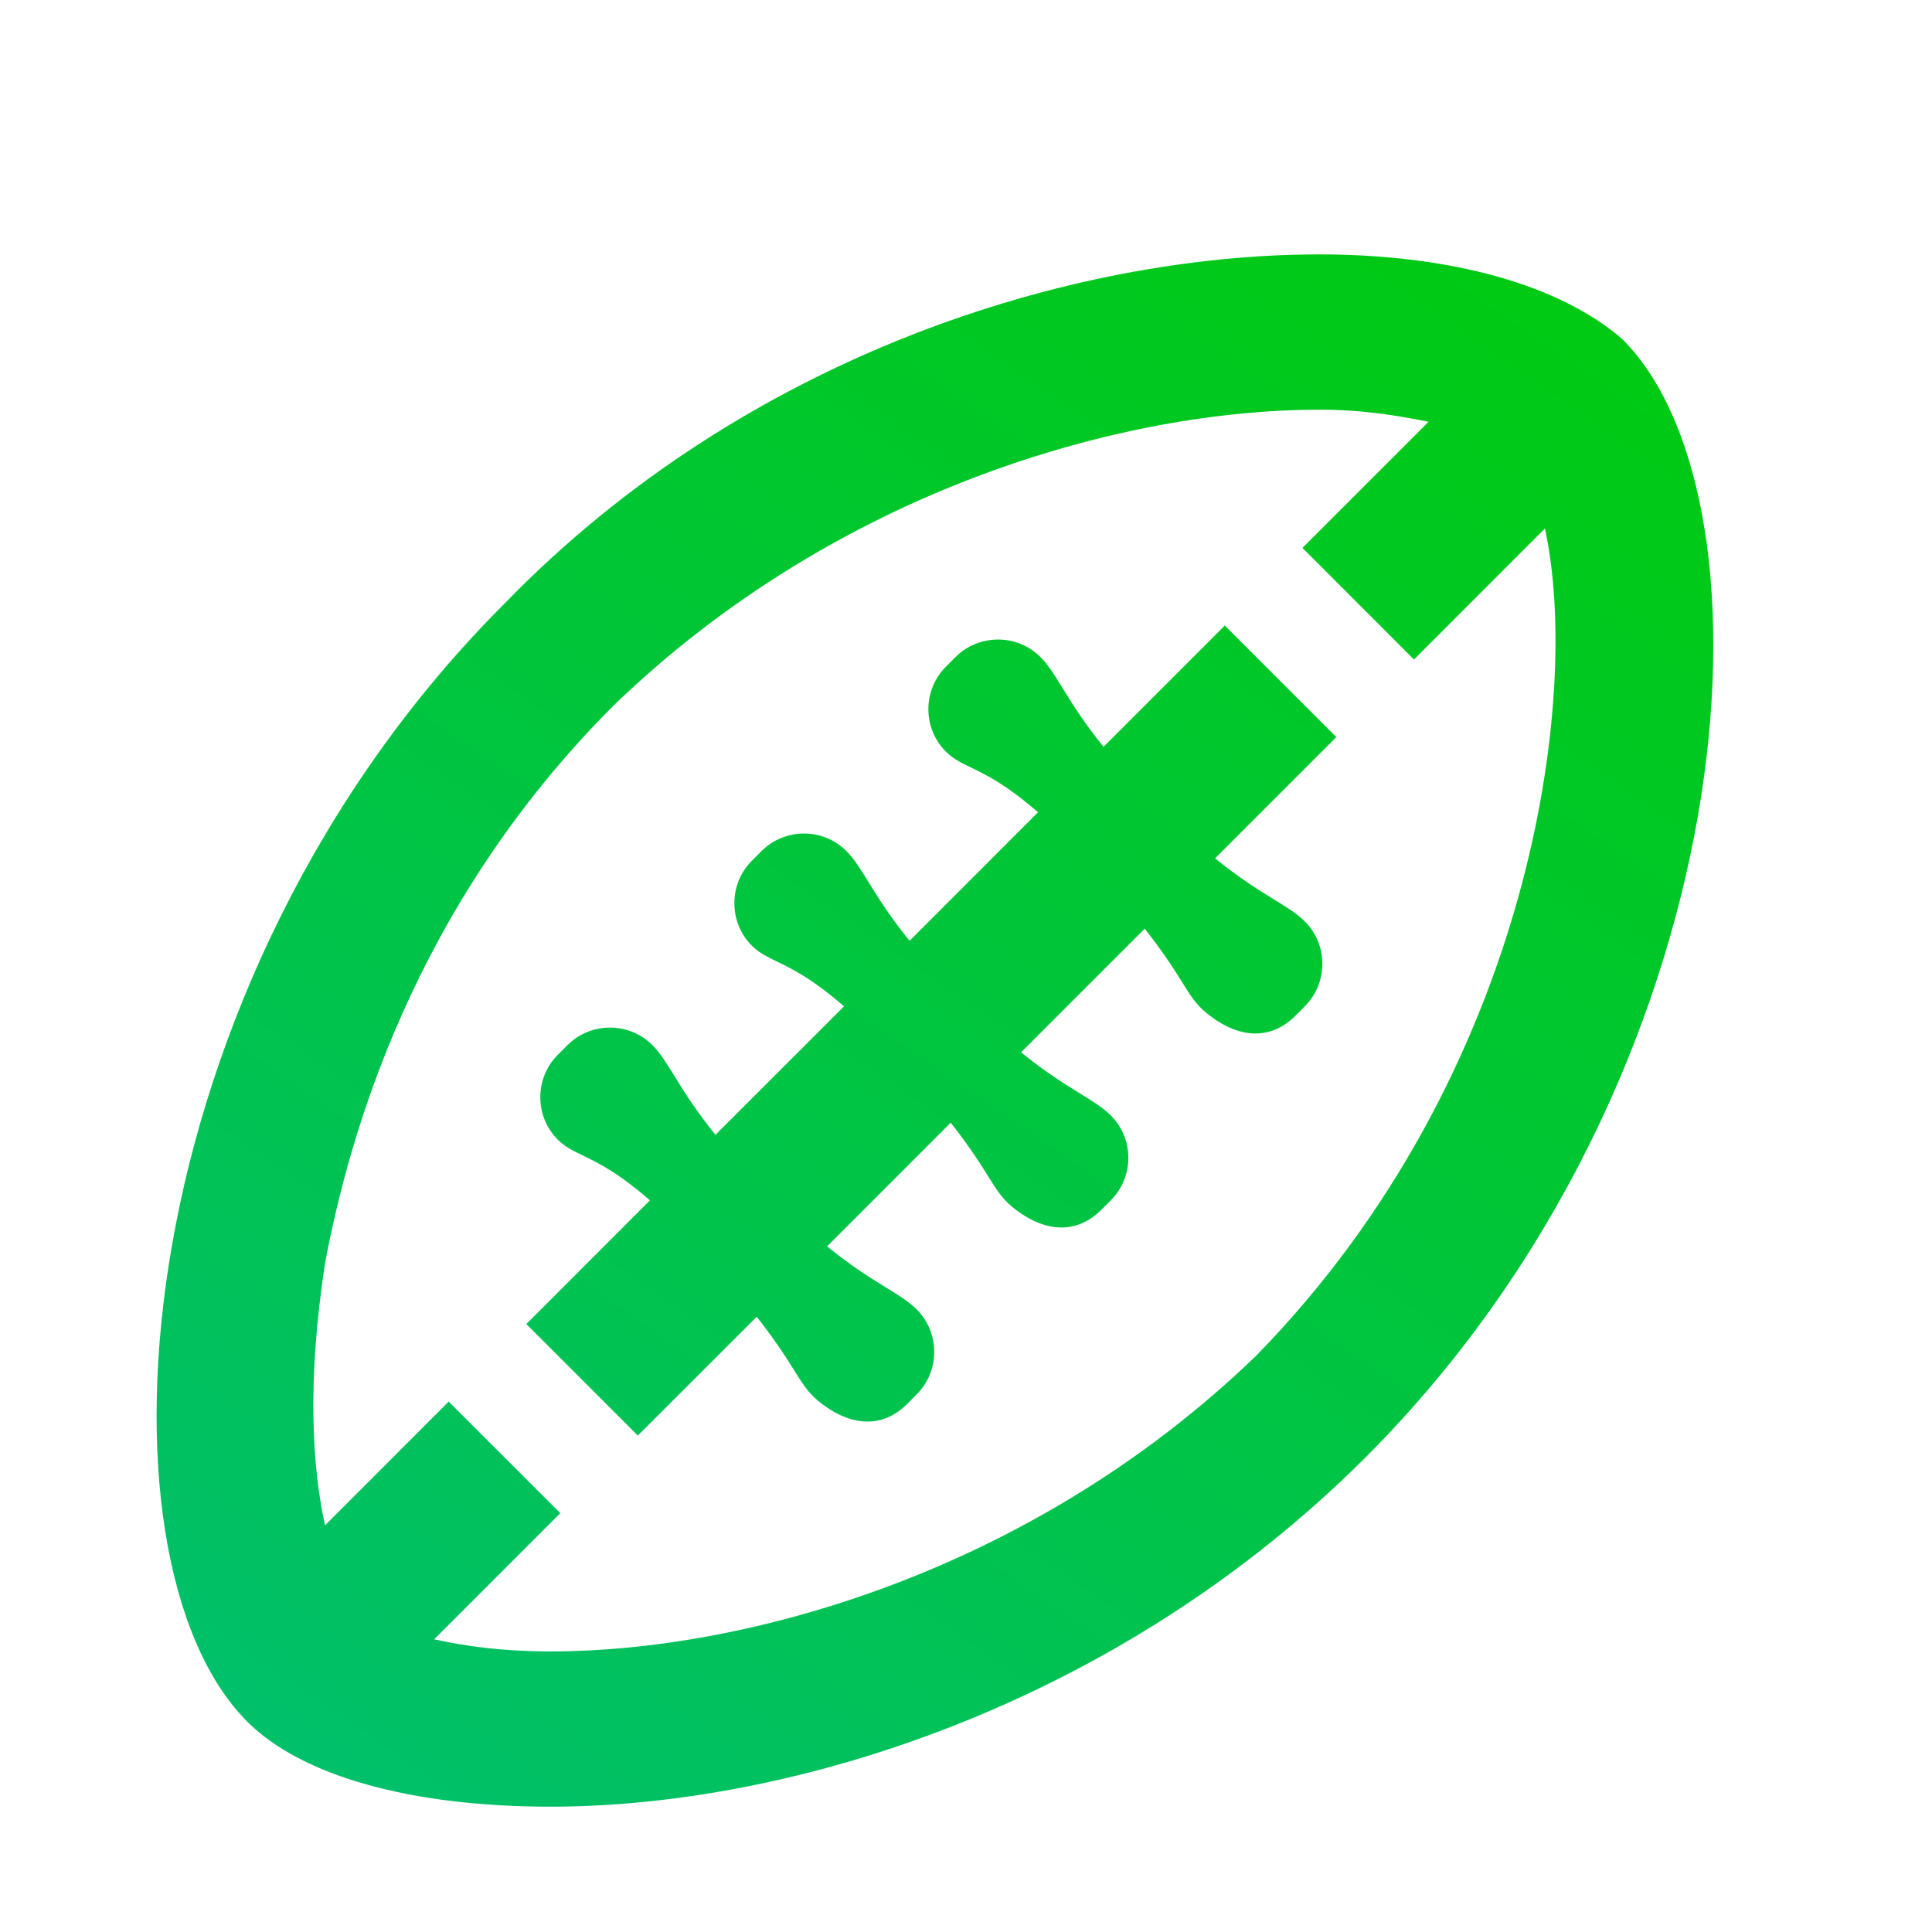 <svg width="22" height="22" viewBox="0 0 22 22" fill="none" xmlns="http://www.w3.org/2000/svg">
<g clip-path="url(#clip0_1_4435)">
<path d="M15.024 2.897C12.197 2.897 8.485 4.047 5.744 6.874C1.415 11.203 0.96 17.749 2.817 19.606C3.435 20.224 4.678 20.573 6.269 20.573C9.01 20.573 12.721 19.423 15.549 16.596C19.878 12.267 20.333 5.721 18.476 3.864C17.768 3.246 16.526 2.897 15.024 2.897ZM15.024 4.665C15.528 4.665 15.921 4.734 16.267 4.803L14.831 6.239L16.101 7.51L17.592 6.018C18.006 7.9 17.461 12.208 14.306 15.436C11.744 17.911 8.479 18.805 6.269 18.805C5.727 18.805 5.303 18.746 4.944 18.667L6.38 17.231L5.109 15.96L3.701 17.369C3.556 16.709 3.494 15.739 3.701 14.386C3.967 12.971 4.688 10.333 6.987 8.034C9.549 5.559 12.814 4.665 15.024 4.665ZM13.947 7.123L12.566 8.504C12.141 7.979 12.041 7.675 11.848 7.482C11.582 7.216 11.147 7.216 10.881 7.482L10.771 7.592C10.505 7.858 10.505 8.293 10.771 8.559C10.974 8.763 11.213 8.721 11.82 9.249L10.357 10.713C9.932 10.188 9.832 9.885 9.638 9.691C9.373 9.425 8.938 9.425 8.672 9.691L8.561 9.802C8.296 10.068 8.296 10.502 8.561 10.768C8.765 10.972 9.003 10.931 9.611 11.459L8.147 12.922C7.723 12.398 7.622 12.094 7.429 11.901C7.163 11.635 6.728 11.635 6.462 11.901L6.352 12.011C6.086 12.277 6.086 12.712 6.352 12.978C6.556 13.181 6.794 13.14 7.401 13.668L5.993 15.077L7.263 16.347L8.617 14.994C9.107 15.619 9.09 15.784 9.362 15.988C9.714 16.254 10.063 16.254 10.329 15.988L10.439 15.877C10.705 15.612 10.705 15.177 10.439 14.911C10.246 14.718 9.942 14.617 9.418 14.193L10.826 12.784C11.316 13.409 11.299 13.575 11.572 13.779C11.924 14.044 12.272 14.044 12.538 13.779L12.649 13.668C12.915 13.402 12.915 12.967 12.649 12.702C12.455 12.508 12.152 12.408 11.627 11.983L13.035 10.575C13.526 11.2 13.508 11.366 13.781 11.569C14.133 11.835 14.482 11.835 14.748 11.569L14.858 11.459C15.124 11.193 15.124 10.758 14.858 10.492C14.665 10.299 14.361 10.199 13.836 9.774L15.217 8.393L13.947 7.123Z" fill="url(#paint0_linear_1_4435)"/>
</g>
<defs>
<linearGradient id="paint0_linear_1_4435" x1="19.098" y1="1.048" x2="4.52" y2="22.256" gradientUnits="userSpaceOnUse">
<stop stop-color="#00CB08"/>
<stop offset="1" stop-color="#00BF6F"/>
</linearGradient>
<clipPath id="clip0_1_4435">
<rect width="21.212" height="21.212" fill="white" transform="translate(0.012 0.394)"/>
</clipPath>
</defs>
</svg>
